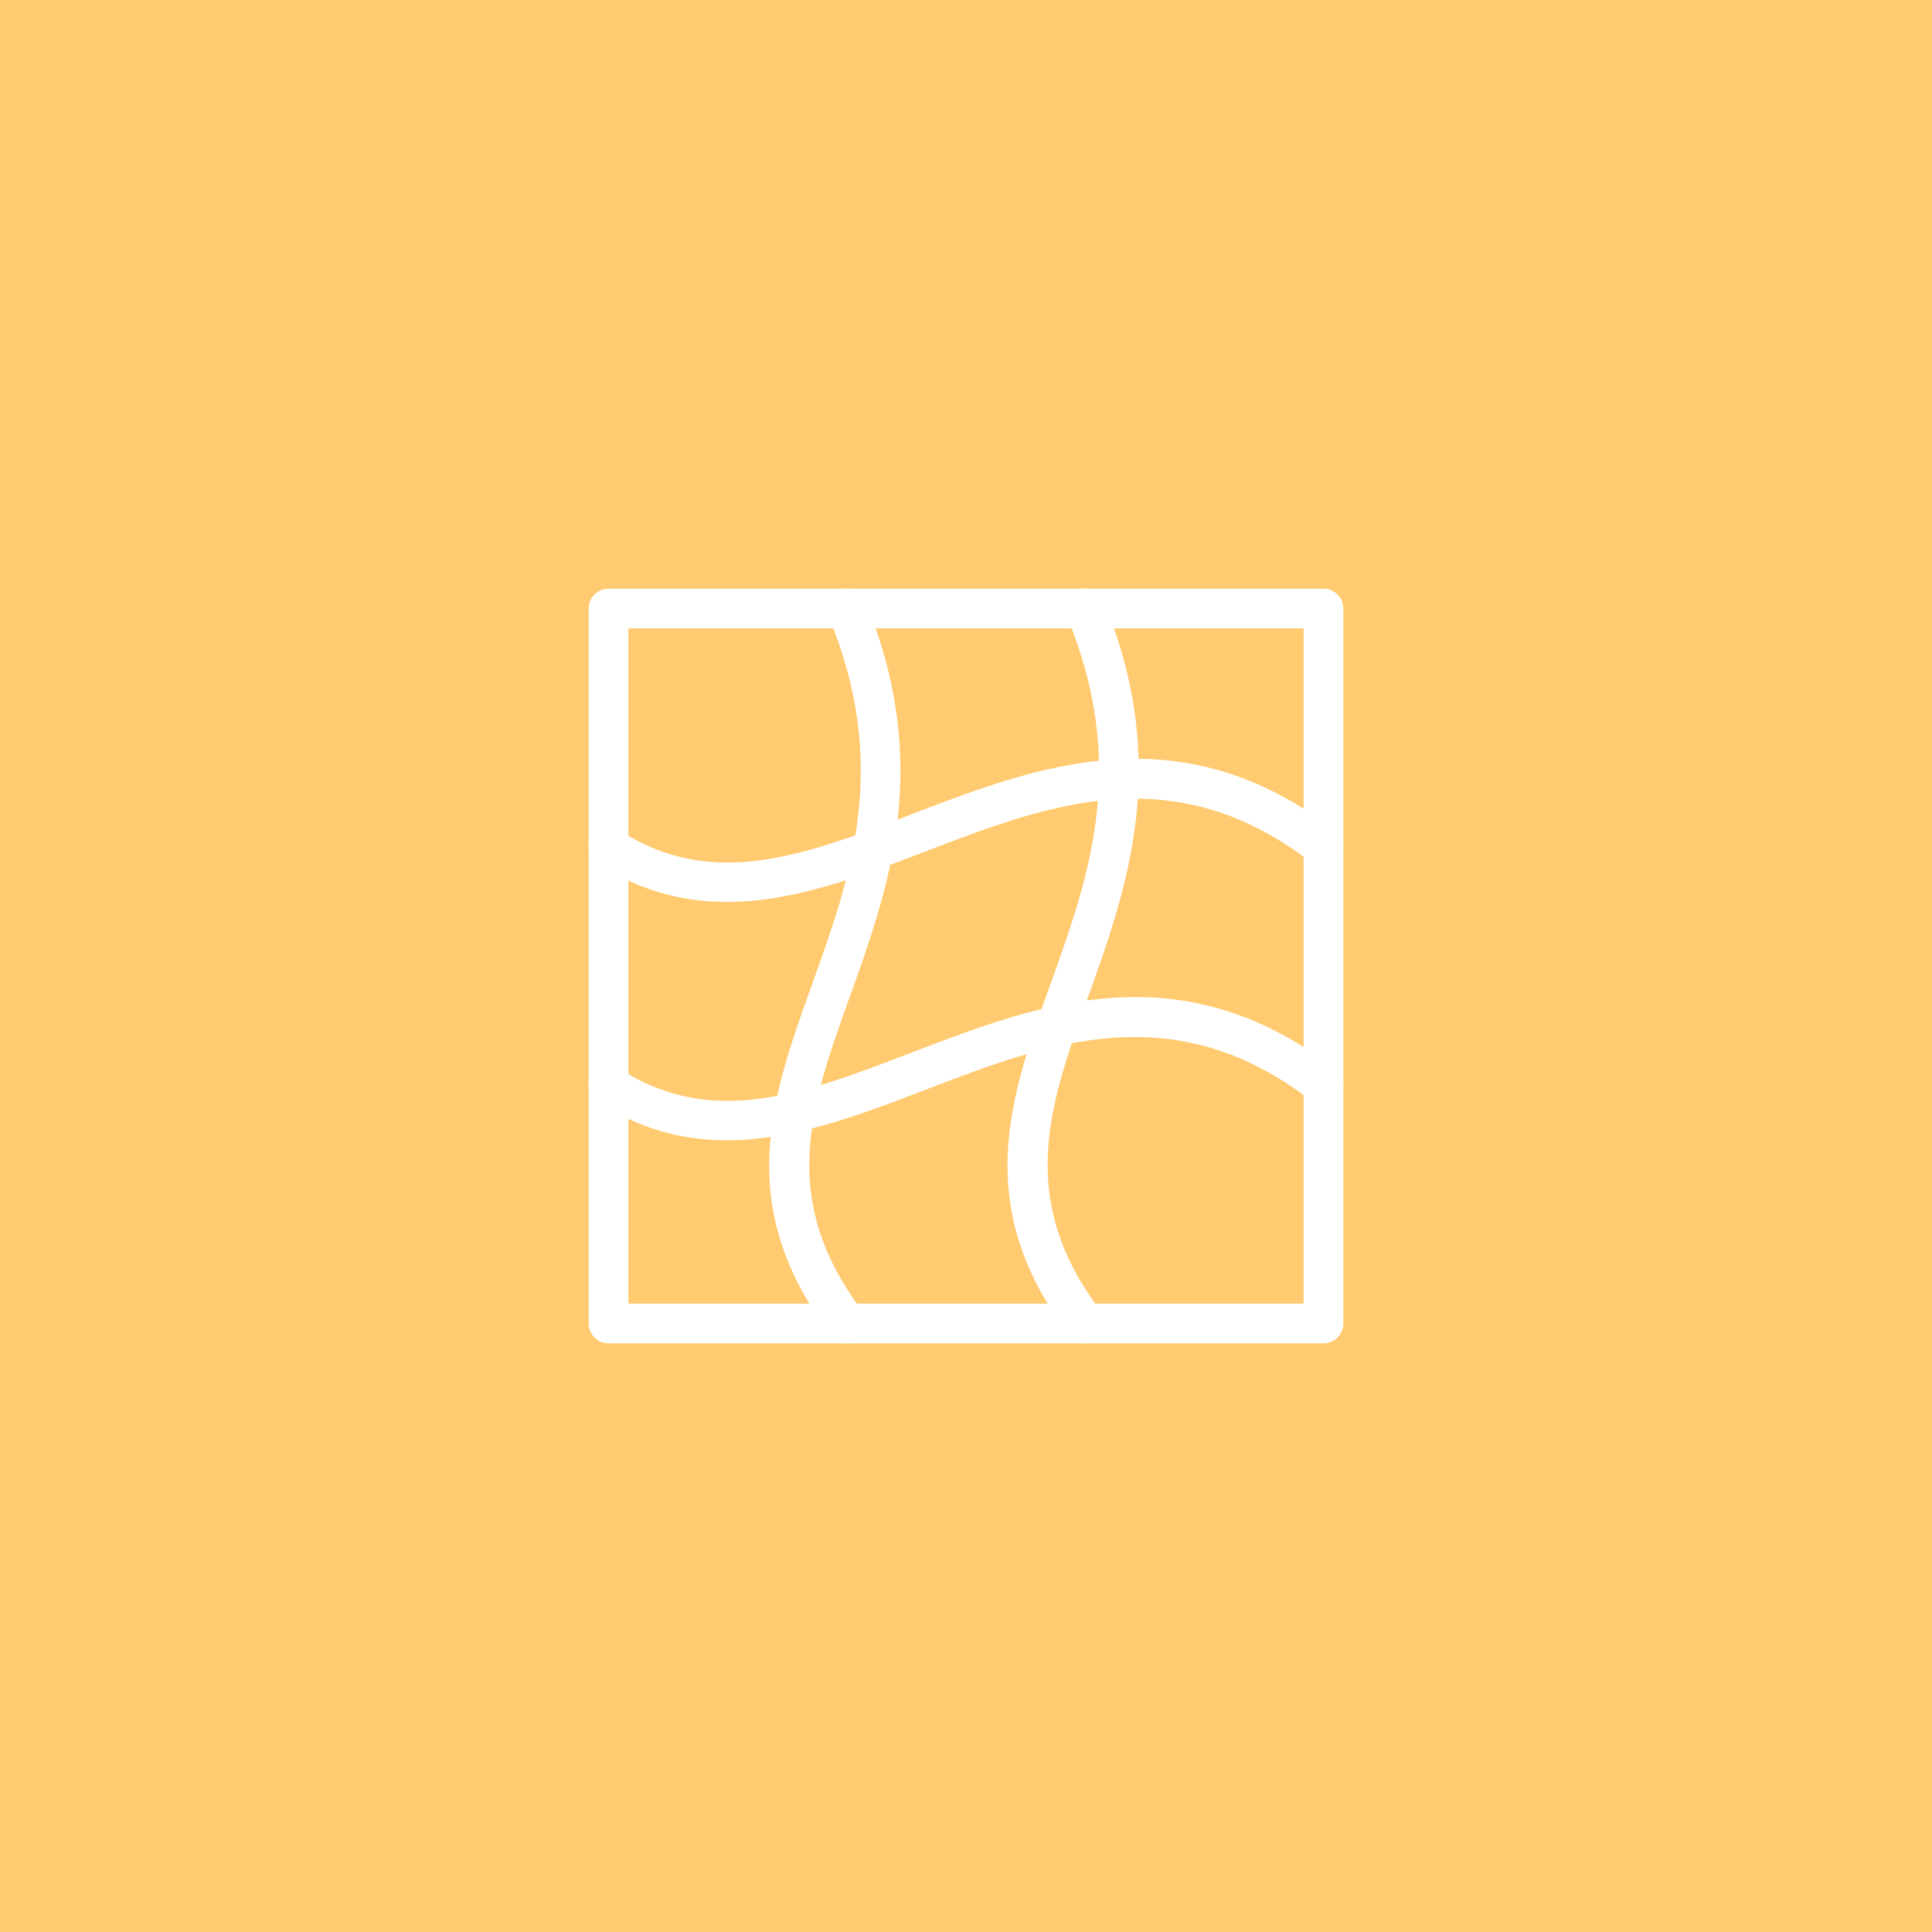 <?xml version="1.0" encoding="utf-8"?>
<!-- Generator: Adobe Illustrator 17.1.0, SVG Export Plug-In . SVG Version: 6.00 Build 0)  -->
<!DOCTYPE svg PUBLIC "-//W3C//DTD SVG 1.1//EN" "http://www.w3.org/Graphics/SVG/1.1/DTD/svg11.dtd">
<svg version="1.1" id="mesh-tool" xmlns="http://www.w3.org/2000/svg" xmlns:xlink="http://www.w3.org/1999/xlink" x="0px" y="0px"
	 viewBox="0 0 1024 1024" enable-background="new 0 0 1024 1024" xml:space="preserve">
<g id="mesh-tool-mesh-tool">
	<rect fill="#FFCA70" width="1024" height="1024"/>
	<g id="mesh-tool-mesh-tool_1_">
		<g>
			<path fill="#FFFFFF" d="M701.474,712.001H322.529c-5.813,0-10.526-4.707-10.526-10.525V322.53
				c0-5.818,4.713-10.525,10.526-10.525h378.945c5.814,0,10.526,4.707,10.526,10.525v378.945
				C712,707.294,707.287,712.001,701.474,712.001L701.474,712.001z M333.056,690.949h357.892V333.057H333.056V690.949
				L333.056,690.949z"/>
		</g>
		<g>
			<path fill="#FFFFFF" d="M575.169,712.001c-3.187,0-6.332-1.438-8.404-4.173
				c-52.127-68.862-31.62-125.986-9.909-186.46c20.384-56.764,41.462-115.471,8.578-194.809
				c-2.226-5.365,0.324-11.524,5.695-13.754c5.36-2.231,11.528,0.329,13.754,5.695
				c35.999,86.853,12.51,152.272-8.213,209.98c-20.584,57.349-38.363,106.865,6.882,166.641
				c3.51,4.637,2.595,11.236-2.041,14.742C579.61,711.303,577.379,712.001,575.169,712.001L575.169,712.001z"/>
		</g>
		<g>
			<path fill="#FFFFFF" d="M448.854,712.001c-3.187,0-6.332-1.438-8.404-4.173
				c-52.127-68.862-31.62-125.986-9.909-186.46c20.384-56.764,41.462-115.471,8.578-194.809
				c-2.225-5.365,0.324-11.524,5.695-13.754c5.36-2.231,11.528,0.329,13.754,5.695
				c35.999,86.853,12.51,152.272-8.213,209.98c-20.584,57.349-38.363,106.865,6.882,166.641
				c3.51,4.637,2.595,11.236-2.041,14.742C453.295,711.303,451.065,712.001,448.854,712.001L448.854,712.001z"/>
		</g>
		<g>
			<path fill="#FFFFFF" d="M385.224,478.06c-22.8,0-45.651-5.583-68.431-20.385
				c-4.878-3.176-6.26-9.693-3.089-14.566c3.166-4.883,9.678-6.271,14.561-3.094
				c49.337,32.083,98.344,13.271,155.113-8.521c66.652-25.575,142.197-54.574,224.531,9.024
				c4.6,3.547,5.448,10.156,1.897,14.762c-3.557,4.605-10.166,5.448-14.766,1.892
				c-72.975-56.342-139.648-30.776-204.116-6.024C456.225,464.46,420.796,478.049,385.224,478.06L385.224,478.06z"/>
		</g>
		<g>
			<path fill="#FFFFFF" d="M385.224,604.375c-22.8,0-45.651-5.582-68.431-20.385
				c-4.878-3.177-6.26-9.693-3.089-14.566c3.166-4.871,9.678-6.26,14.561-3.094
				c49.337,32.083,98.344,13.271,155.113-8.521c66.652-25.586,142.197-54.574,224.531,9.025
				c4.6,3.547,5.448,10.156,1.897,14.761c-3.557,4.606-10.166,5.439-14.766,1.893
				c-72.975-56.343-139.648-30.777-204.116-6.024C456.225,590.775,420.796,604.364,385.224,604.375L385.224,604.375z"/>
		</g>
	</g>
</g>
</svg>
